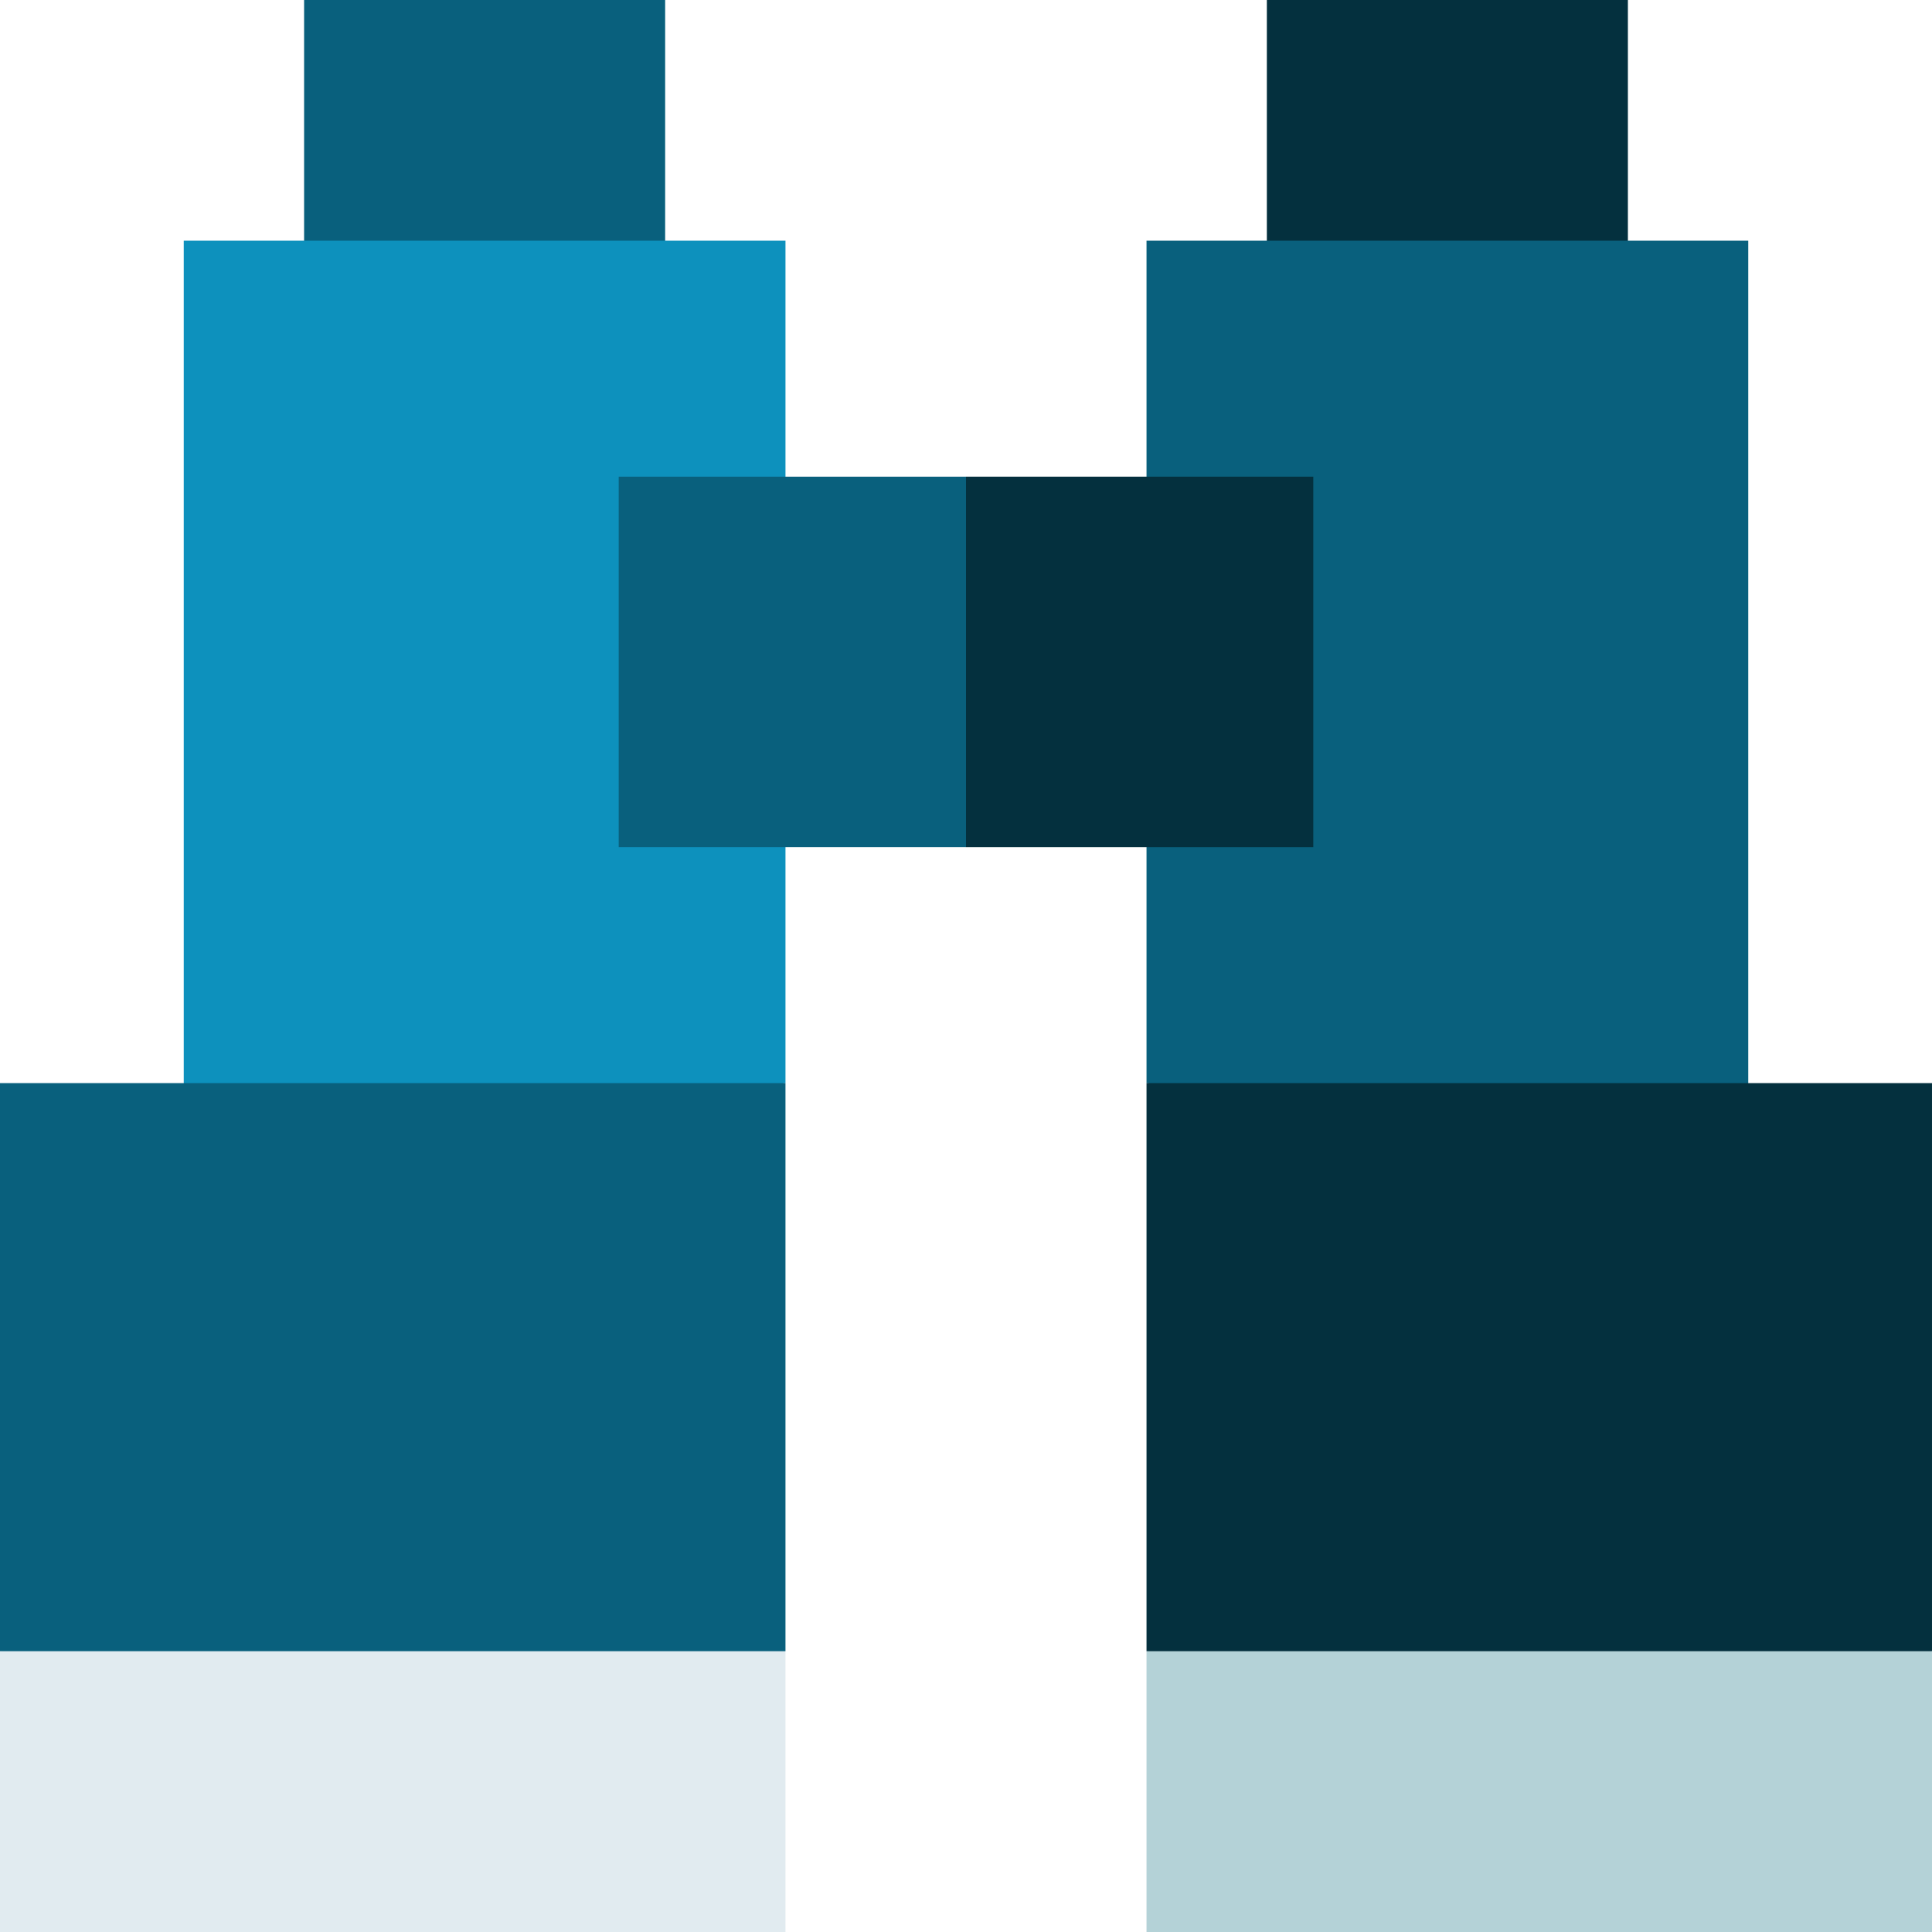 <svg height="512pt" viewBox="0 0 512.001 512" width="512pt" xmlns="http://www.w3.org/2000/svg"><path d="m80.59 0h95.68v105.535h-95.68zm0 0" fill="#09607d"/><path d="m335.73 0h95.68v105.535h-95.68zm0 0" fill="#04303e"/><path d="m48.695 307.051v-243.266h159.465v223.25zm0 0" fill="#0d91bd"/><path d="m463.305 307.051v-243.266h-159.465v223.25zm0 0" fill="#09607d"/><path d="m348.035 224.496h-92.035l-20.016-49.086 20.016-49.086h92.035zm0 0" fill="#04303e"/><path d="m163.965 126.324h92.035v98.172h-92.035zm0 0" fill="#09607d"/><path d="m0 512h208.16v-74.414l-104.082-20.016-104.078 20.016zm0 0" fill="#e1ebf0"/><path d="m303.84 437.586v74.414h208.16v-74.414l-104.078-20.016zm0 0" fill="#b4d2d7"/><path d="m0 287.035h208.16v150.551h-208.16zm0 0" fill="#09607d"/><path d="m303.84 287.035h208.16v150.551h-208.16zm0 0" fill="#04303e"/></svg>